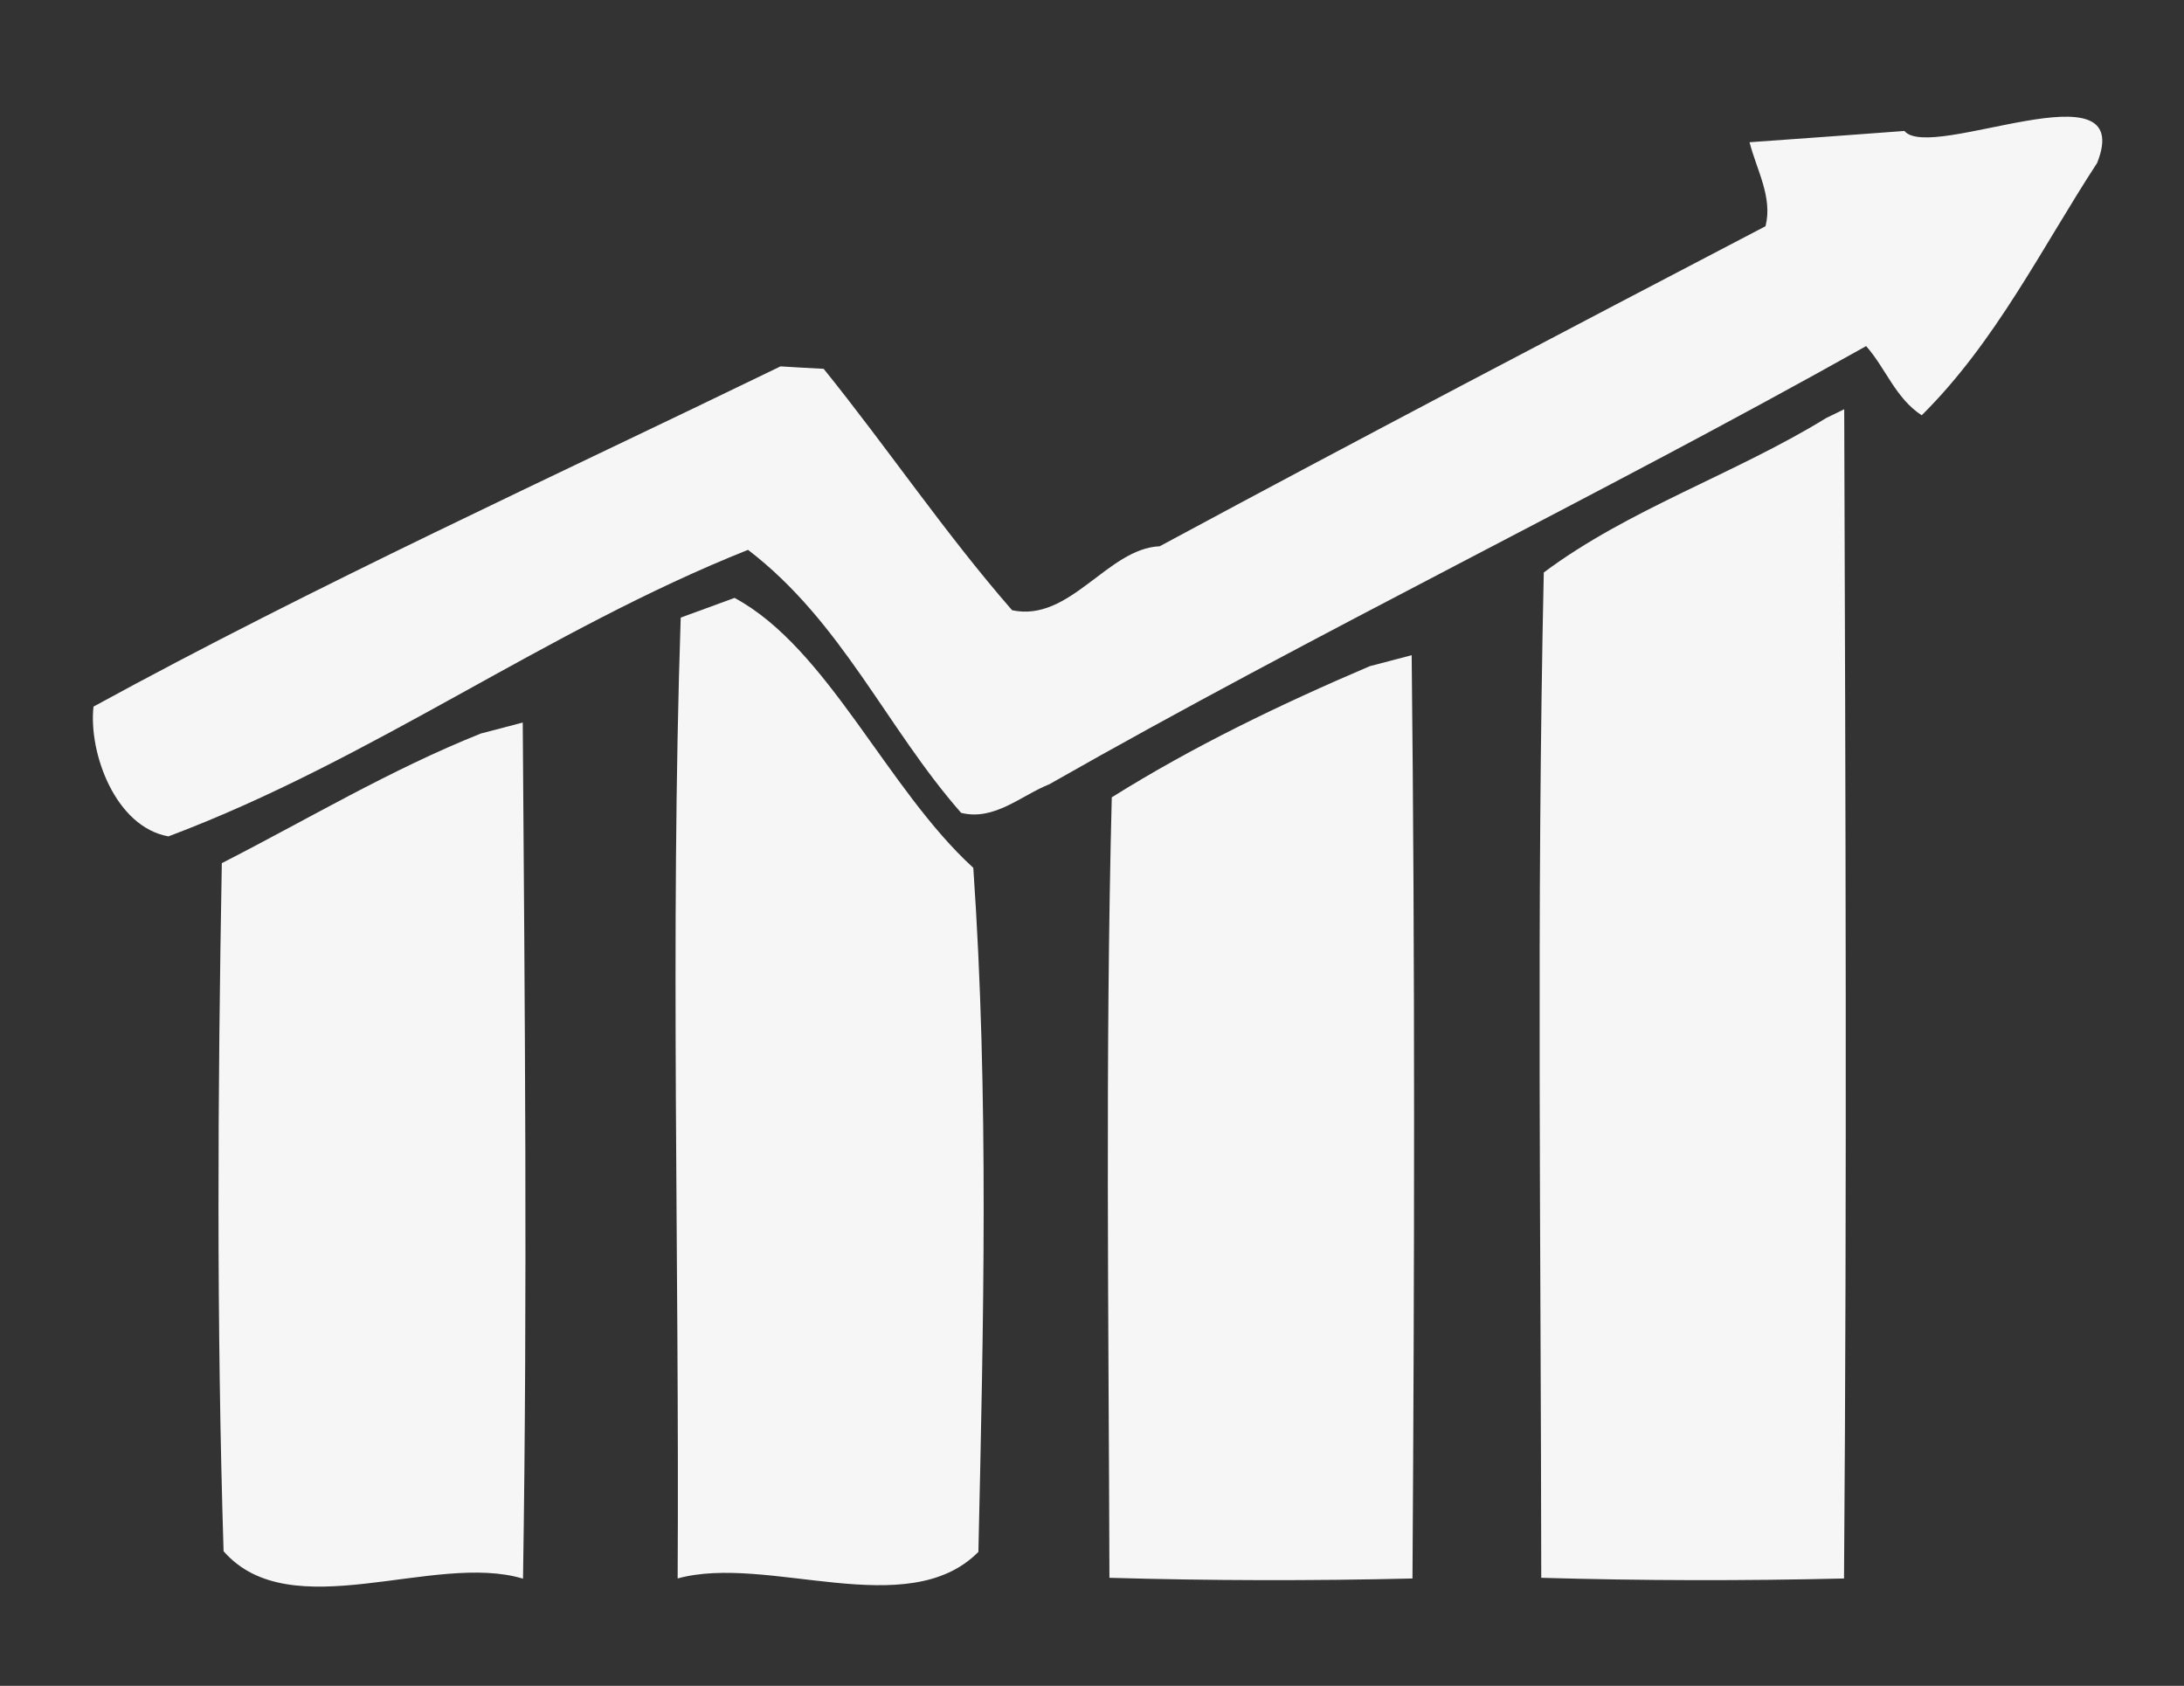 <?xml version="1.0" encoding="utf-8"?>
<!-- Generator: Adobe Illustrator 16.0.0, SVG Export Plug-In . SVG Version: 6.00 Build 0)  -->
<!DOCTYPE svg PUBLIC "-//W3C//DTD SVG 1.1//EN" "http://www.w3.org/Graphics/SVG/1.1/DTD/svg11.dtd">
<svg version="1.1" id="Layer_1" xmlns="http://www.w3.org/2000/svg" xmlns:xlink="http://www.w3.org/1999/xlink" x="0px" y="0px"
	 width="57px" height="44px" viewBox="0 0 57 44" enable-background="new 0 0 57 44" xml:space="preserve">
<rect x="0" y="0" width="57" height="44" fill="#333333" stroke="none"/>
<g id="_x23_fafafafa">
	<path opacity="0.98" fill="#FAFAFA" enable-background="new    " d="M49.703,3.418c0.689,0.826,6.072-1.799,5.031,0.833
		c-1.445,2.215-2.646,4.672-4.58,6.588c-0.688-0.452-0.935-1.225-1.45-1.806c-7.021,3.939-14.332,7.457-21.32,11.437
		c-0.736,0.293-1.432,0.961-2.3,0.745c-1.955-2.228-3.109-4.988-5.561-6.864c-5.27,2.098-9.792,5.474-15.127,7.478
		c-1.385-0.246-2.088-2.179-1.956-3.387c5.833-3.188,11.932-5.967,17.931-8.88c0.285,0.017,0.849,0.052,1.126,0.064
		c1.678,2.081,3.156,4.279,4.918,6.301c1.513,0.322,2.487-1.611,3.852-1.67c5.243-2.825,10.528-5.592,15.811-8.353
		c0.192-0.756-0.233-1.471-0.417-2.192C46.674,3.641,48.695,3.495,49.703,3.418z"/>
	<path opacity="0.98" fill="#FAFAFA" enable-background="new    " d="M47.662,10.91l0.47-0.229
		c0.034,10.17,0.073,20.346-0.005,30.517c-2.639,0.063-5.271,0.058-7.902-0.018c-0.007-8.747-0.126-17.492,0.066-26.238
		C42.497,13.29,45.289,12.37,47.662,10.91z"/>
	<path opacity="0.98" fill="#FAFAFA" enable-background="new    " d="M19.171,15.605c2.439,1.313,3.97,4.982,6.231,7.045
		c0.411,5.944,0.266,11.912,0.133,17.854c-1.85,1.865-5.502,0.047-7.849,0.693c0.047-8.354-0.198-16.73,0.08-25.078
		C18.118,15.992,18.82,15.734,19.171,15.605z"/>
	<path opacity="0.98" fill="#FAFAFA" enable-background="new    " d="M35.75,17.387c0.278-0.07,0.821-0.217,1.093-0.287
		c0.088,8.031,0.073,16.066,0.021,24.098c-2.638,0.063-5.27,0.058-7.909-0.018c-0.019-6.789-0.112-13.583,0.061-20.37
		C31.13,19.485,33.416,18.383,35.75,17.387z"/>
	<path opacity="0.98" fill="#FAFAFA" enable-background="new    " d="M12.549,19.145c0.271-0.069,0.822-0.216,1.094-0.287
		c0.053,7.45,0.125,14.901,0.007,22.345c-2.32-0.704-6.059,1.289-7.815-0.716c-0.186-5.985-0.153-11.976-0.046-17.959
		C8.028,21.385,10.183,20.09,12.549,19.145z"/>
</g>
</svg>
